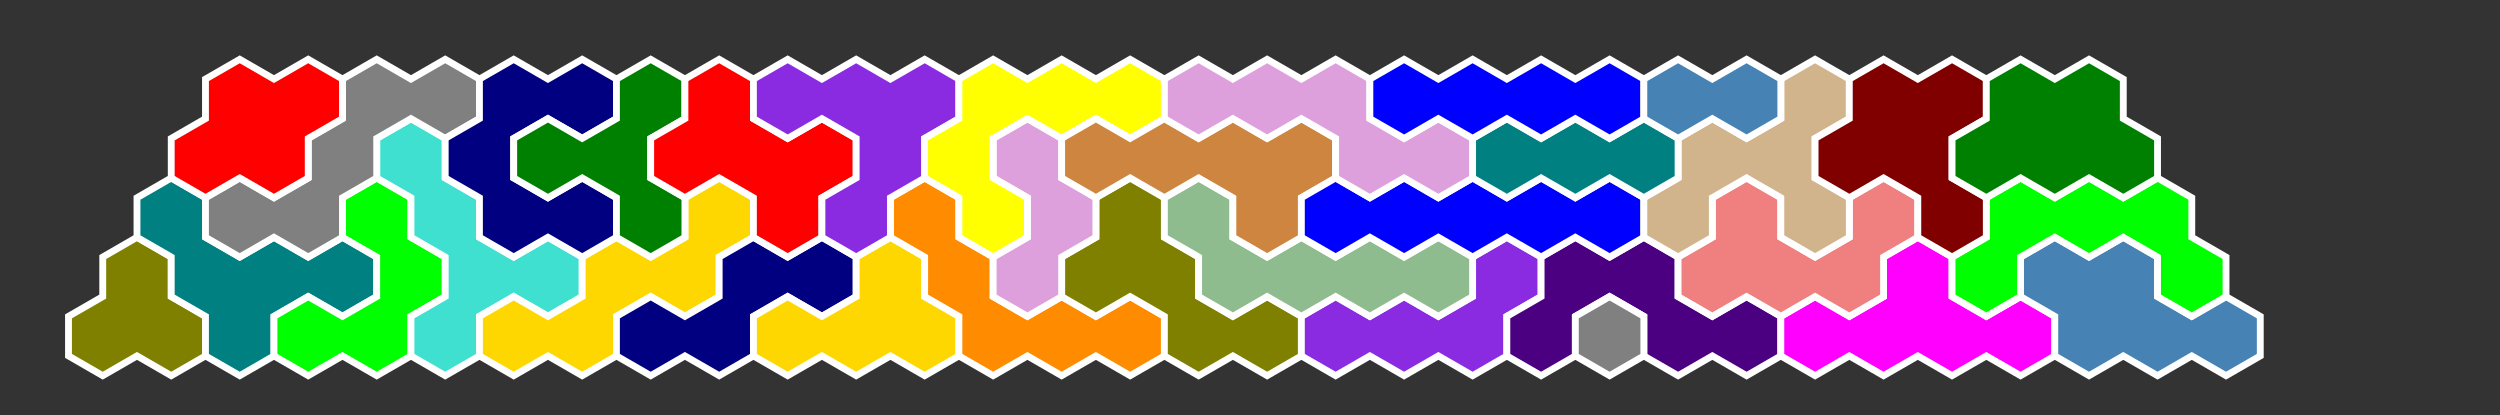 <?xml version="1.0" standalone="no"?>
<!-- Created by Polyform Puzzler (http://puzzler.sourceforge.net/) -->
<svg width="365.000" height="60.622"
     viewBox="0 0 365.000 60.622"
     xmlns="http://www.w3.org/2000/svg"
     xmlns:xlink="http://www.w3.org/1999/xlink">
<rect x="0" y="0" width="365.000" height="60.622" fill="#333333" stroke="none"/>
<g>
<polygon fill="olive" stroke="white" stroke-width="1"
         points="10.000,46.188 10.000,51.962 15.000,54.848 15.000,54.848 20.000,51.962 25.000,54.848 30.000,51.962 30.000,46.188 25.000,43.301 25.000,37.528 20.000,34.641 15.000,37.528 15.000,43.301">
<desc>A3</desc>
</polygon>
<polygon fill="teal" stroke="white" stroke-width="1"
         points="30.000,46.188 30.000,51.962 35.000,54.848 35.000,54.848 40.000,51.962 40.000,46.188 45.000,43.301 50.000,46.188 55.000,43.301 55.000,37.528 50.000,34.641 45.000,37.528 40.000,34.641 35.000,37.528 30.000,34.641 30.000,28.868 25.000,25.981 20.000,28.868 20.000,34.641 25.000,37.528 25.000,43.301">
<desc>T5</desc>
</polygon>
<polygon fill="lime" stroke="white" stroke-width="1"
         points="40.000,46.188 40.000,51.962 45.000,54.848 45.000,54.848 50.000,51.962 55.000,54.848 60.000,51.962 60.000,46.188 65.000,43.301 65.000,37.528 60.000,34.641 60.000,28.868 55.000,25.981 50.000,28.868 50.000,34.641 55.000,37.528 55.000,43.301 50.000,46.188 45.000,43.301">
<desc>U4</desc>
</polygon>
<polygon fill="turquoise" stroke="white" stroke-width="1"
         points="60.000,46.188 60.000,51.962 65.000,54.848 65.000,54.848 70.000,51.962 70.000,46.188 75.000,43.301 80.000,46.188 85.000,43.301 85.000,37.528 80.000,34.641 75.000,37.528 70.000,34.641 70.000,28.868 65.000,25.981 65.000,20.207 60.000,17.321 55.000,20.207 55.000,25.981 60.000,28.868 60.000,34.641 65.000,37.528 65.000,43.301">
<desc>Y5</desc>
</polygon>
<polygon fill="gold" stroke="white" stroke-width="1"
         points="70.000,46.188 70.000,51.962 75.000,54.848 75.000,54.848 80.000,51.962 85.000,54.848 90.000,51.962 90.000,46.188 95.000,43.301 100.000,46.188 105.000,43.301 105.000,37.528 110.000,34.641 110.000,28.868 105.000,25.981 100.000,28.868 100.000,34.641 95.000,37.528 90.000,34.641 85.000,37.528 85.000,43.301 80.000,46.188 75.000,43.301">
<desc>W5</desc>
</polygon>
<polygon fill="navy" stroke="white" stroke-width="1"
         points="90.000,46.188 90.000,51.962 95.000,54.848 95.000,54.848 100.000,51.962 105.000,54.848 110.000,51.962 110.000,46.188 115.000,43.301 120.000,46.188 125.000,43.301 125.000,37.528 120.000,34.641 115.000,37.528 110.000,34.641 105.000,37.528 105.000,43.301 100.000,46.188 95.000,43.301">
<desc>S4</desc>
</polygon>
<polygon fill="gold" stroke="white" stroke-width="1"
         points="110.000,46.188 110.000,51.962 115.000,54.848 115.000,54.848 120.000,51.962 125.000,54.848 130.000,51.962 135.000,54.848 140.000,51.962 140.000,46.188 135.000,43.301 135.000,37.528 130.000,34.641 125.000,37.528 125.000,43.301 120.000,46.188 115.000,43.301">
<desc>P4</desc>
</polygon>
<polygon fill="darkorange" stroke="white" stroke-width="1"
         points="140.000,46.188 140.000,51.962 145.000,54.848 145.000,54.848 150.000,51.962 155.000,54.848 160.000,51.962 165.000,54.848 170.000,51.962 170.000,46.188 165.000,43.301 160.000,46.188 155.000,43.301 150.000,46.188 145.000,43.301 145.000,37.528 140.000,34.641 140.000,28.868 135.000,25.981 130.000,28.868 130.000,34.641 135.000,37.528 135.000,43.301">
<desc>L5</desc>
</polygon>
<polygon fill="olive" stroke="white" stroke-width="1"
         points="170.000,46.188 170.000,51.962 175.000,54.848 175.000,54.848 180.000,51.962 185.000,54.848 190.000,51.962 190.000,46.188 185.000,43.301 180.000,46.188 175.000,43.301 175.000,37.528 170.000,34.641 170.000,28.868 165.000,25.981 160.000,28.868 160.000,34.641 155.000,37.528 155.000,43.301 160.000,46.188 165.000,43.301">
<desc>Q5</desc>
</polygon>
<polygon fill="blueviolet" stroke="white" stroke-width="1"
         points="190.000,46.188 190.000,51.962 195.000,54.848 195.000,54.848 200.000,51.962 205.000,54.848 210.000,51.962 215.000,54.848 220.000,51.962 220.000,46.188 225.000,43.301 225.000,37.528 220.000,34.641 215.000,37.528 215.000,43.301 210.000,46.188 205.000,43.301 200.000,46.188 195.000,43.301">
<desc>J4</desc>
</polygon>
<polygon fill="indigo" stroke="white" stroke-width="1"
         points="220.000,46.188 220.000,51.962 225.000,54.848 225.000,54.848 230.000,51.962 230.000,46.188 235.000,43.301 240.000,46.188 240.000,51.962 245.000,54.848 250.000,51.962 255.000,54.848 260.000,51.962 260.000,46.188 255.000,43.301 250.000,46.188 245.000,43.301 245.000,37.528 240.000,34.641 235.000,37.528 230.000,34.641 225.000,37.528 225.000,43.301">
<desc>G5</desc>
</polygon>
<polygon fill="gray" stroke="white" stroke-width="1"
         points="230.000,46.188 230.000,51.962 235.000,54.848 235.000,54.848 240.000,51.962 240.000,46.188 235.000,43.301">
<desc>H1</desc>
</polygon>
<polygon fill="magenta" stroke="white" stroke-width="1"
         points="260.000,46.188 260.000,51.962 265.000,54.848 265.000,54.848 270.000,51.962 275.000,54.848 280.000,51.962 285.000,54.848 290.000,51.962 295.000,54.848 300.000,51.962 300.000,46.188 295.000,43.301 290.000,46.188 285.000,43.301 285.000,37.528 280.000,34.641 275.000,37.528 275.000,43.301 270.000,46.188 265.000,43.301">
<desc>E5</desc>
</polygon>
<polygon fill="steelblue" stroke="white" stroke-width="1"
         points="300.000,46.188 300.000,51.962 305.000,54.848 305.000,54.848 310.000,51.962 315.000,54.848 320.000,51.962 325.000,54.848 330.000,51.962 330.000,46.188 325.000,43.301 320.000,46.188 315.000,43.301 315.000,37.528 310.000,34.641 305.000,37.528 300.000,34.641 295.000,37.528 295.000,43.301">
<desc>B5</desc>
</polygon>
<polygon fill="plum" stroke="white" stroke-width="1"
         points="145.000,37.528 145.000,43.301 150.000,46.188 150.000,46.188 155.000,43.301 155.000,37.528 160.000,34.641 160.000,28.868 155.000,25.981 155.000,20.207 150.000,17.321 145.000,20.207 145.000,25.981 150.000,28.868 150.000,34.641">
<desc>V3</desc>
</polygon>
<polygon fill="darkseagreen" stroke="white" stroke-width="1"
         points="175.000,37.528 175.000,43.301 180.000,46.188 180.000,46.188 185.000,43.301 190.000,46.188 195.000,43.301 200.000,46.188 205.000,43.301 210.000,46.188 215.000,43.301 215.000,37.528 210.000,34.641 205.000,37.528 200.000,34.641 195.000,37.528 190.000,34.641 185.000,37.528 180.000,34.641 180.000,28.868 175.000,25.981 170.000,28.868 170.000,34.641">
<desc>J5</desc>
</polygon>
<polygon fill="lightcoral" stroke="white" stroke-width="1"
         points="245.000,37.528 245.000,43.301 250.000,46.188 250.000,46.188 255.000,43.301 260.000,46.188 265.000,43.301 270.000,46.188 275.000,43.301 275.000,37.528 280.000,34.641 280.000,28.868 275.000,25.981 270.000,28.868 270.000,34.641 265.000,37.528 260.000,34.641 260.000,28.868 255.000,25.981 250.000,28.868 250.000,34.641">
<desc>F5</desc>
</polygon>
<polygon fill="lime" stroke="white" stroke-width="1"
         points="285.000,37.528 285.000,43.301 290.000,46.188 290.000,46.188 295.000,43.301 295.000,37.528 300.000,34.641 305.000,37.528 310.000,34.641 315.000,37.528 315.000,43.301 320.000,46.188 325.000,43.301 325.000,37.528 320.000,34.641 320.000,28.868 315.000,25.981 310.000,28.868 305.000,25.981 300.000,28.868 295.000,25.981 290.000,28.868 290.000,34.641">
<desc>C5</desc>
</polygon>
<polygon fill="gray" stroke="white" stroke-width="1"
         points="30.000,28.868 30.000,34.641 35.000,37.528 35.000,37.528 40.000,34.641 45.000,37.528 50.000,34.641 50.000,28.868 55.000,25.981 55.000,20.207 60.000,17.321 65.000,20.207 70.000,17.321 70.000,11.547 65.000,8.660 60.000,11.547 55.000,8.660 50.000,11.547 50.000,17.321 45.000,20.207 45.000,25.981 40.000,28.868 35.000,25.981">
<desc>S5</desc>
</polygon>
<polygon fill="navy" stroke="white" stroke-width="1"
         points="70.000,28.868 70.000,34.641 75.000,37.528 75.000,37.528 80.000,34.641 85.000,37.528 90.000,34.641 90.000,28.868 85.000,25.981 80.000,28.868 75.000,25.981 75.000,20.207 80.000,17.321 85.000,20.207 90.000,17.321 90.000,11.547 85.000,8.660 80.000,11.547 75.000,8.660 70.000,11.547 70.000,17.321 65.000,20.207 65.000,25.981">
<desc>U5</desc>
</polygon>
<polygon fill="green" stroke="white" stroke-width="1"
         points="90.000,28.868 90.000,34.641 95.000,37.528 95.000,37.528 100.000,34.641 100.000,28.868 95.000,25.981 95.000,20.207 100.000,17.321 100.000,11.547 95.000,8.660 90.000,11.547 90.000,17.321 85.000,20.207 80.000,17.321 75.000,20.207 75.000,25.981 80.000,28.868 85.000,25.981">
<desc>Y4</desc>
</polygon>
<polygon fill="red" stroke="white" stroke-width="1"
         points="110.000,28.868 110.000,34.641 115.000,37.528 115.000,37.528 120.000,34.641 120.000,28.868 125.000,25.981 125.000,20.207 120.000,17.321 115.000,20.207 110.000,17.321 110.000,11.547 105.000,8.660 100.000,11.547 100.000,17.321 95.000,20.207 95.000,25.981 100.000,28.868 105.000,25.981">
<desc>X5</desc>
</polygon>
<polygon fill="blueviolet" stroke="white" stroke-width="1"
         points="120.000,28.868 120.000,34.641 125.000,37.528 125.000,37.528 130.000,34.641 130.000,28.868 135.000,25.981 135.000,20.207 140.000,17.321 140.000,11.547 135.000,8.660 130.000,11.547 125.000,8.660 120.000,11.547 115.000,8.660 110.000,11.547 110.000,17.321 115.000,20.207 120.000,17.321 125.000,20.207 125.000,25.981">
<desc>V5</desc>
</polygon>
<polygon fill="yellow" stroke="white" stroke-width="1"
         points="140.000,28.868 140.000,34.641 145.000,37.528 145.000,37.528 150.000,34.641 150.000,28.868 145.000,25.981 145.000,20.207 150.000,17.321 155.000,20.207 160.000,17.321 165.000,20.207 170.000,17.321 170.000,11.547 165.000,8.660 160.000,11.547 155.000,8.660 150.000,11.547 145.000,8.660 140.000,11.547 140.000,17.321 135.000,20.207 135.000,25.981">
<desc>R5</desc>
</polygon>
<polygon fill="peru" stroke="white" stroke-width="1"
         points="180.000,28.868 180.000,34.641 185.000,37.528 185.000,37.528 190.000,34.641 190.000,28.868 195.000,25.981 195.000,20.207 190.000,17.321 185.000,20.207 180.000,17.321 175.000,20.207 170.000,17.321 165.000,20.207 160.000,17.321 155.000,20.207 155.000,25.981 160.000,28.868 165.000,25.981 170.000,28.868 175.000,25.981">
<desc>P5</desc>
</polygon>
<polygon fill="blue" stroke="white" stroke-width="1"
         points="190.000,28.868 190.000,34.641 195.000,37.528 195.000,37.528 200.000,34.641 205.000,37.528 210.000,34.641 215.000,37.528 220.000,34.641 225.000,37.528 230.000,34.641 235.000,37.528 240.000,34.641 240.000,28.868 235.000,25.981 230.000,28.868 225.000,25.981 220.000,28.868 215.000,25.981 210.000,28.868 205.000,25.981 200.000,28.868 195.000,25.981">
<desc>I5</desc>
</polygon>
<polygon fill="tan" stroke="white" stroke-width="1"
         points="240.000,28.868 240.000,34.641 245.000,37.528 245.000,37.528 250.000,34.641 250.000,28.868 255.000,25.981 260.000,28.868 260.000,34.641 265.000,37.528 270.000,34.641 270.000,28.868 265.000,25.981 265.000,20.207 270.000,17.321 270.000,11.547 265.000,8.660 260.000,11.547 260.000,17.321 255.000,20.207 250.000,17.321 245.000,20.207 245.000,25.981">
<desc>H5</desc>
</polygon>
<polygon fill="maroon" stroke="white" stroke-width="1"
         points="280.000,28.868 280.000,34.641 285.000,37.528 285.000,37.528 290.000,34.641 290.000,28.868 285.000,25.981 285.000,20.207 290.000,17.321 290.000,11.547 285.000,8.660 280.000,11.547 275.000,8.660 270.000,11.547 270.000,17.321 265.000,20.207 265.000,25.981 270.000,28.868 275.000,25.981">
<desc>A5</desc>
</polygon>
<polygon fill="red" stroke="white" stroke-width="1"
         points="25.000,20.207 25.000,25.981 30.000,28.868 30.000,28.868 35.000,25.981 40.000,28.868 45.000,25.981 45.000,20.207 50.000,17.321 50.000,11.547 45.000,8.660 40.000,11.547 35.000,8.660 30.000,11.547 30.000,17.321">
<desc>O4</desc>
</polygon>
<polygon fill="plum" stroke="white" stroke-width="1"
         points="195.000,20.207 195.000,25.981 200.000,28.868 200.000,28.868 205.000,25.981 210.000,28.868 215.000,25.981 215.000,20.207 210.000,17.321 205.000,20.207 200.000,17.321 200.000,11.547 195.000,8.660 190.000,11.547 185.000,8.660 180.000,11.547 175.000,8.660 170.000,11.547 170.000,17.321 175.000,20.207 180.000,17.321 185.000,20.207 190.000,17.321">
<desc>N5</desc>
</polygon>
<polygon fill="teal" stroke="white" stroke-width="1"
         points="215.000,20.207 215.000,25.981 220.000,28.868 220.000,28.868 225.000,25.981 230.000,28.868 235.000,25.981 240.000,28.868 245.000,25.981 245.000,20.207 240.000,17.321 235.000,20.207 230.000,17.321 225.000,20.207 220.000,17.321">
<desc>I3</desc>
</polygon>
<polygon fill="green" stroke="white" stroke-width="1"
         points="285.000,20.207 285.000,25.981 290.000,28.868 290.000,28.868 295.000,25.981 300.000,28.868 305.000,25.981 310.000,28.868 315.000,25.981 315.000,20.207 310.000,17.321 310.000,11.547 305.000,8.660 300.000,11.547 295.000,8.660 290.000,11.547 290.000,17.321">
<desc>D5</desc>
</polygon>
<polygon fill="blue" stroke="white" stroke-width="1"
         points="200.000,11.547 200.000,17.321 205.000,20.207 205.000,20.207 210.000,17.321 215.000,20.207 220.000,17.321 225.000,20.207 230.000,17.321 235.000,20.207 240.000,17.321 240.000,11.547 235.000,8.660 230.000,11.547 225.000,8.660 220.000,11.547 215.000,8.660 210.000,11.547 205.000,8.660">
<desc>I4</desc>
</polygon>
<polygon fill="steelblue" stroke="white" stroke-width="1"
         points="240.000,11.547 240.000,17.321 245.000,20.207 245.000,20.207 250.000,17.321 255.000,20.207 260.000,17.321 260.000,11.547 255.000,8.660 250.000,11.547 245.000,8.660">
<desc>I2</desc>
</polygon>
</g>
</svg>
